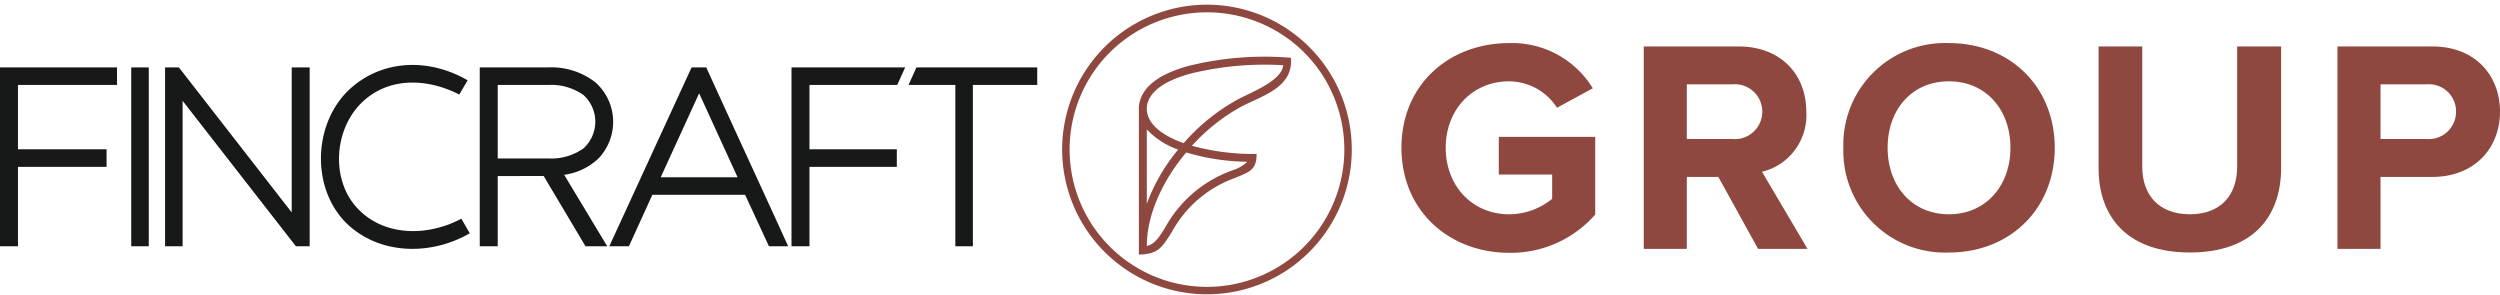 <svg xmlns="http://www.w3.org/2000/svg" width="271" height="32" viewBox="0 0 271 32"><defs><style>.a{fill:#8e483f;}.b{fill:#171919;}</style></defs><title>logo</title><path class="a" d="M119.733,5.109a15.697,15.697,0,0,1,22.206,22.192A15.697,15.697,0,1,1,119.733,5.109Zm.578.564a14.89,14.89,0,1,0,21.05,0,14.939,14.939,0,0,0-21.05,0Zm14.898,11.862a24.191,24.191,0,0,1-6.623-1.008c-2.31,2.74-4.272,6.488-4.272,10.142.86-.202,1.343-.967,1.988-2.002a13.46,13.46,0,0,1,7.227-6.179,4.229,4.229,0,0,0,1.679-.954Zm-7.496-1.317a8.527,8.527,0,0,1-3.399-2.19v8.06a19.899,19.899,0,0,1,3.399-5.87Zm.591-.699a21.602,21.602,0,0,1,5.897-4.755c1.478-.779,4.742-2.015,4.903-3.694a33.657,33.657,0,0,0-10.062.913c-2.552.699-4.581,1.854-4.729,3.667-.081,2.069,2.31,3.264,3.99,3.869Zm.9.282a25.3,25.3,0,0,0,7.012.887c.013,1.76-.82,1.961-2.351,2.606a12.625,12.625,0,0,0-6.824,5.83c-1.075,1.706-1.491,2.431-3.587,2.472V11.584c.188-2.27,2.472-3.64,5.36-4.433a34.332,34.332,0,0,1,11.123-.887c.282,3.17-3.009,4.084-5.333,5.266a20.731,20.731,0,0,0-5.4,4.272Z"/><path class="b" d="M1.948,9.206v6.976h9.604v1.903H1.948v8.607H0V7.304H12.684V9.206Zm12.277,17.486V7.304H16.127V26.692ZM19.389,7.304,31.62,23.023V7.304h1.948V26.692H32.073L19.796,10.928V26.692H17.894V7.304Zm18.573,2.31c3.624-3.262,8.698-3.262,12.729-.906l-.906,1.54C46.252,8.436,41.948,8.3,39.049,11.29c-2.945,3.035-3.171,8.562-.045,11.552,2.945,2.854,7.565,2.718,11.008.861l.906,1.586c-3.986,2.31-9.287,2.401-12.911-.68-4.349-3.715-4.213-11.189-.045-14.995Zm38.596-2.31c2.945,6.478,5.934,12.911,8.879,19.389H83.353L80.771,21.12H70.714l-2.537,5.572H66.048c2.99-6.478,5.934-12.911,8.924-19.389ZM71.62,19.218h8.335l-4.168-9.105ZM53.953,17.179H59.48a6.051,6.051,0,0,0,3.76-1.087,3.901,3.901,0,0,0,0-5.798,6.051,6.051,0,0,0-3.76-1.087H53.953Zm5.481-9.876a7.795,7.795,0,0,1,5.119,1.631,5.735,5.735,0,0,1,.317,8.245,6.652,6.652,0,0,1-3.715,1.767l4.666,7.746H63.466l-4.53-7.61H53.953v7.61H52.005V7.304Zm39.91,0H112.436V9.206H105.46v17.486h-1.903V9.206H98.483ZM87.747,9.206v6.976H97.215v1.903H87.747v8.607H85.799V7.304H98.121L97.26,9.206Z"/><path class="a" d="M151.918,16.021c0-6.941,5.259-11.35,11.669-11.35a10.249,10.249,0,0,1,9.072,4.902L168.78,11.679a6.207,6.207,0,0,0-5.194-2.862c-3.977,0-6.87,3.06-6.87,7.205s2.893,7.205,6.87,7.205a7.392,7.392,0,0,0,4.668-1.678V18.916h-5.785V14.837h10.453v8.422a12.165,12.165,0,0,1-9.335,4.145C157.177,27.404,151.918,22.93,151.918,16.021Z"/><path class="a" d="M190.574,26.976l-4.306-7.797H182.85v7.797h-4.667V5.034h10.255c4.569,0,7.363,2.994,7.363,7.073a6.296,6.296,0,0,1-4.799,6.514l4.931,8.356Zm.46-14.87a2.978,2.978,0,0,0-3.287-2.961H182.85v5.921h4.898A2.978,2.978,0,0,0,191.034,12.106Z"/><path class="a" d="M199.821,16.021A11.012,11.012,0,0,1,211.26,4.672c6.64,0,11.472,4.737,11.472,11.35s-4.832,11.35-11.472,11.35A11.012,11.012,0,0,1,199.821,16.021Zm18.111,0c0-4.112-2.63-7.205-6.673-7.205s-6.64,3.092-6.64,7.205c0,4.079,2.597,7.205,6.64,7.205S217.932,20.101,217.932,16.021Z"/><path class="a" d="M227.486,18.225V5.034h4.733v13.027c0,3.06,1.775,5.165,5.161,5.165s5.128-2.105,5.128-5.165V5.034h4.766V18.192c0,5.461-3.221,9.178-9.894,9.178S227.486,23.62,227.486,18.225Z"/><path class="a" d="M253.382,26.976V5.034h10.255c4.766,0,7.363,3.224,7.363,7.073,0,3.816-2.63,7.073-7.363,7.073h-5.588v7.797Zm12.852-14.87a2.94,2.94,0,0,0-3.221-2.961h-4.963v5.921h4.963A2.958,2.958,0,0,0,266.234,12.106Z"/></svg>